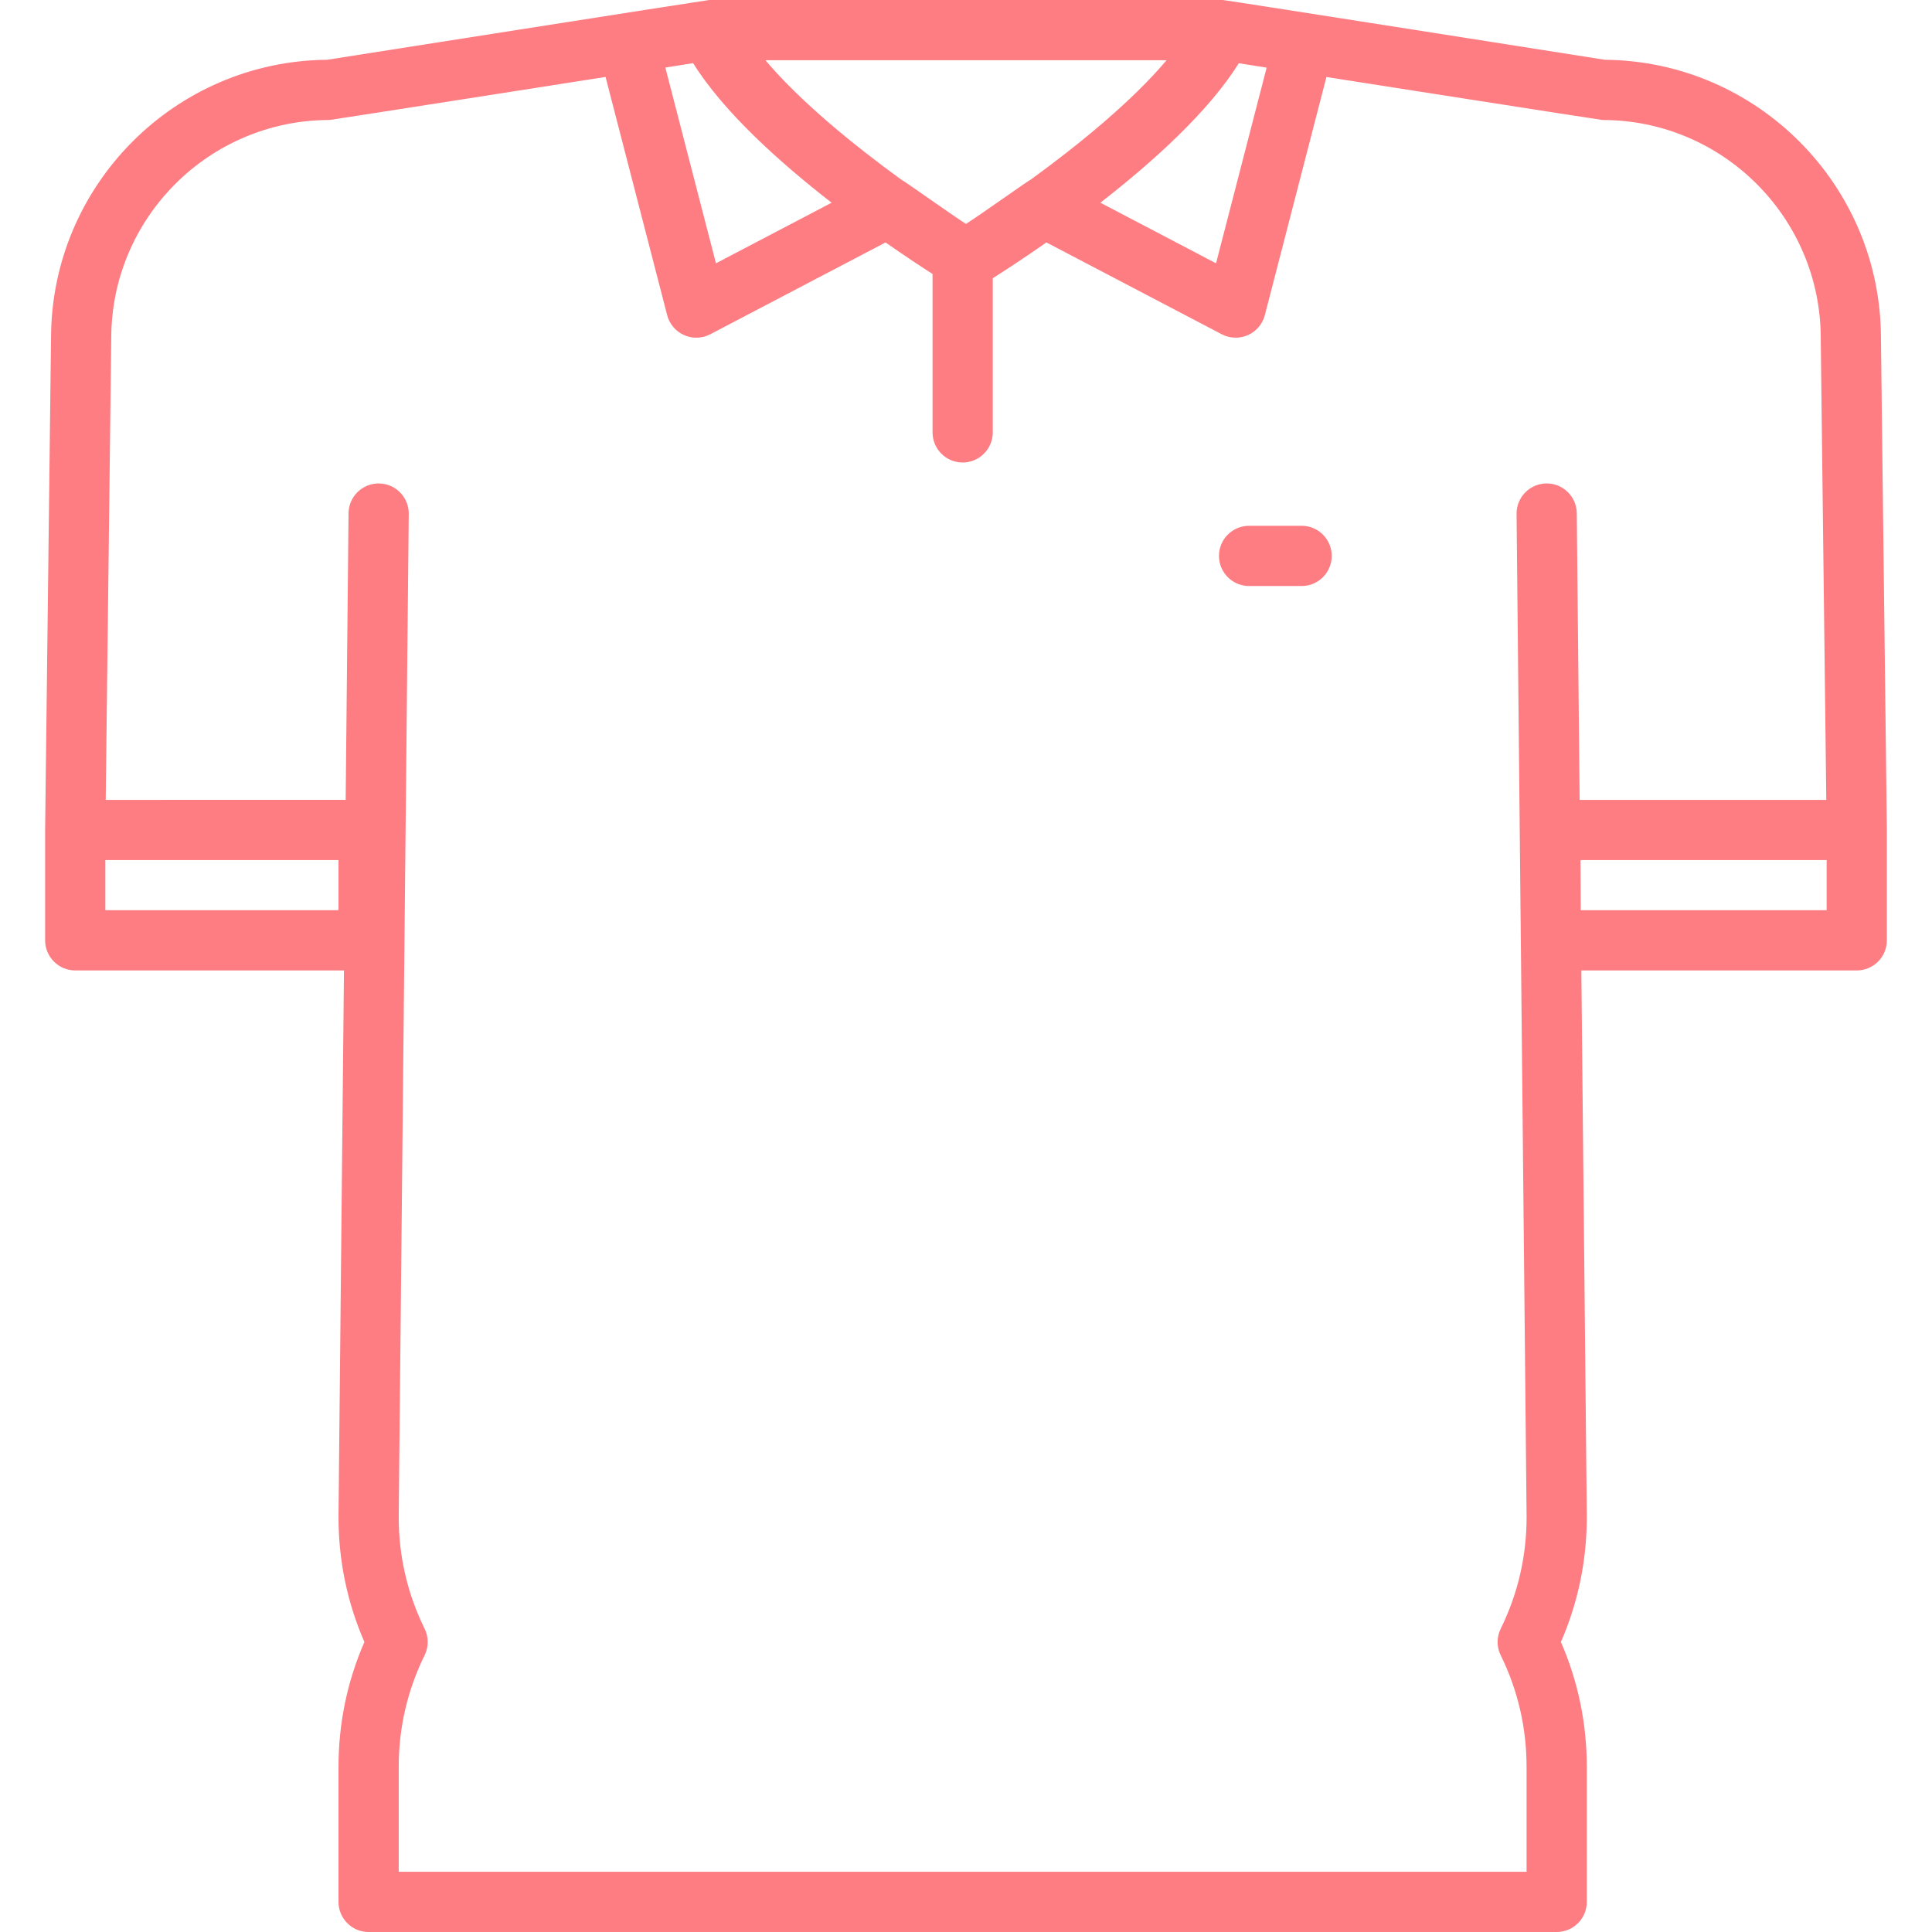 <?xml version="1.0" encoding="iso-8859-1"?>
<!-- Generator: Adobe Illustrator 18.0.0, SVG Export Plug-In . SVG Version: 6.00 Build 0)  -->
<!DOCTYPE svg PUBLIC "-//W3C//DTD SVG 1.1//EN" "http://www.w3.org/Graphics/SVG/1.1/DTD/svg11.dtd">
<svg xmlns="http://www.w3.org/2000/svg" xmlns:xlink="http://www.w3.org/1999/xlink" version="1.1" id="Capa_1" x="0px" y="0px" viewBox="0 0 385.019 385.019" style="enable-background:new 0 0 385.019 385.019;" xml:space="preserve" width="512px" height="512px">
<g>
	<path d="M376.022,165.367c0-0.012,0.001-0.023,0.001-0.035l-1.178-97.995c0-0.012-0.002-0.024-0.002-0.036   c-0.059-30.391-24.669-55.127-55.014-55.387c0,0-75.634-11.915-76.153-11.915H141.338c-0.359,0-76.152,11.914-76.152,11.914   c-30.345,0.259-54.955,24.997-55.013,55.388c0,0.012-0.003,0.023-0.003,0.036l-1.176,97.995c0,0.012,0.002,0.023,0.002,0.035   c0,0.012-0.002,0.023-0.002,0.035v21.991c0,3.313,2.687,6,6,6h53.554L67.46,302.18c0,0.04-0.001,0.081-0.001,0.122   c0,8.694,1.735,17.064,5.163,24.922c-3.427,7.858-5.163,16.228-5.163,24.922v26.873c0,3.314,2.687,6,6,6h236.768   c1.591,0,3.118-0.632,4.243-1.757c1.125-1.125,1.757-2.652,1.757-4.243l-0.002-26.872c0-8.693-1.734-17.063-5.161-24.921   c3.428-7.858,5.163-16.227,5.163-24.922c0-0.023,0-0.046,0-0.069l-1.089-108.839h54.886c3.314,0,6-2.687,6-6v-21.991   C376.024,165.391,376.022,165.379,376.022,165.367z M246.874,12.607l5.55,0.871L242.34,52.473l-23.053-12.076   C229.653,32.347,240.809,22.318,246.874,12.607z M232.479,12c-6.927,8.229-17.605,16.917-27.055,23.787   c-0.692,0.319-9.847,6.879-12.918,8.839c-3.067-1.958-12.227-8.527-12.931-8.849c-9.447-6.868-20.118-15.552-27.041-23.777H232.479   z M165.728,40.399l-23.049,12.074l-10.089-39.015l5.539-0.872C144.19,22.305,155.354,32.342,165.728,40.399z M20.995,181.394   v-9.989h46.465v9.989H20.995z M298.677,328.854c-0.001,0.001-0.001,0.001,0.001,0.003c0.048,0.169,0.103,0.336,0.166,0.501   c0.074,0.194,0.157,0.384,0.25,0.569c3.404,6.939,5.13,14.414,5.13,22.219l0.001,20.872H79.459v-20.873   c0-7.806,1.727-15.28,5.132-22.218c0.085-0.17,0.163-0.343,0.232-0.52c0-0.001,0.001-0.002,0.001-0.004   c0-0.001,0.001-0.002,0.001-0.003c0.075-0.193,0.14-0.389,0.194-0.587c0.142-0.515,0.215-1.05,0.216-1.59   c0-0.884-0.195-1.782-0.608-2.629c0,0-0.001-0.001-0.001-0.001c-0.001-0.002-0.002-0.005-0.004-0.007c0-0.001,0-0.001-0.001-0.003   c-0.001-0.003-0.003-0.006-0.004-0.009c-3.419-6.945-5.154-14.428-5.159-22.243l2-199.924c0.033-3.313-2.626-6.027-5.939-6.06   c-0.021,0-0.041,0-0.062,0c-3.285,0-5.965,2.647-5.998,5.94l-0.571,57.116H21.067l1.103-91.921c0-0.012-0.001-0.023-0.001-0.035   c0-0.012,0.002-0.024,0.002-0.037c0-23.985,19.513-43.498,43.498-43.498c0.312,0,55.01-8.58,55.01-8.58L132.954,62.8   c0.458,1.773,1.702,3.239,3.375,3.982c0.776,0.344,1.605,0.516,2.434,0.516c0.958,0,1.914-0.229,2.784-0.685l34.931-18.298   c3.79,2.652,7.057,4.803,9.365,6.285v31.569c0,3.313,2.686,6,6,6c3.313,0,6-2.687,6-6V55.444c2.281-1.442,6.103-3.919,10.693-7.131   l34.935,18.3c0.87,0.456,1.826,0.685,2.784,0.685c0.828,0,1.657-0.171,2.434-0.516c1.674-0.743,2.917-2.209,3.376-3.982   l12.271-47.451c0,0,54.701,8.564,55.013,8.564c23.985,0,43.498,19.513,43.498,43.497c0,0.012,0.002,0.024,0.002,0.037   c0,0.012-0.002,0.023-0.002,0.036l1.105,91.921h-49.153l-0.571-57.116c-0.033-3.313-2.758-5.997-6.06-5.939   c-3.314,0.033-5.973,2.746-5.939,6.06l1.999,199.895c0,7.825-1.735,15.318-5.159,22.272c-0.001,0.003-0.003,0.006-0.004,0.009   c0,0.001-0.001,0.001-0.001,0.003c-0.001,0.002-0.002,0.005-0.004,0.007c0,0.001,0,0.001,0,0.001   c-0.001,0.003-0.003,0.006-0.004,0.009c0,0,0,0,0,0.001c-0.411,0.845-0.604,1.739-0.604,2.62   C298.451,327.778,298.528,328.327,298.677,328.854z M315.018,181.394l-0.051-9.989h49.057v9.989H315.018z" fill="#fd7d82"/>
	<path d="M259.395,104.783h-10.472c-3.314,0-6,2.687-6,6c0,3.313,2.686,6,6,6h10.472c3.314,0,6-2.687,6-6   C265.395,107.469,262.708,104.783,259.395,104.783z" fill="#fd7d82"/>
</g>
<g>
</g>
<g>
</g>
<g>
</g>
<g>
</g>
<g>
</g>
<g>
</g>
<g>
</g>
<g>
</g>
<g>
</g>
<g>
</g>
<g>
</g>
<g>
</g>
<g>
</g>
<g>
</g>
<g>
</g>
</svg>

